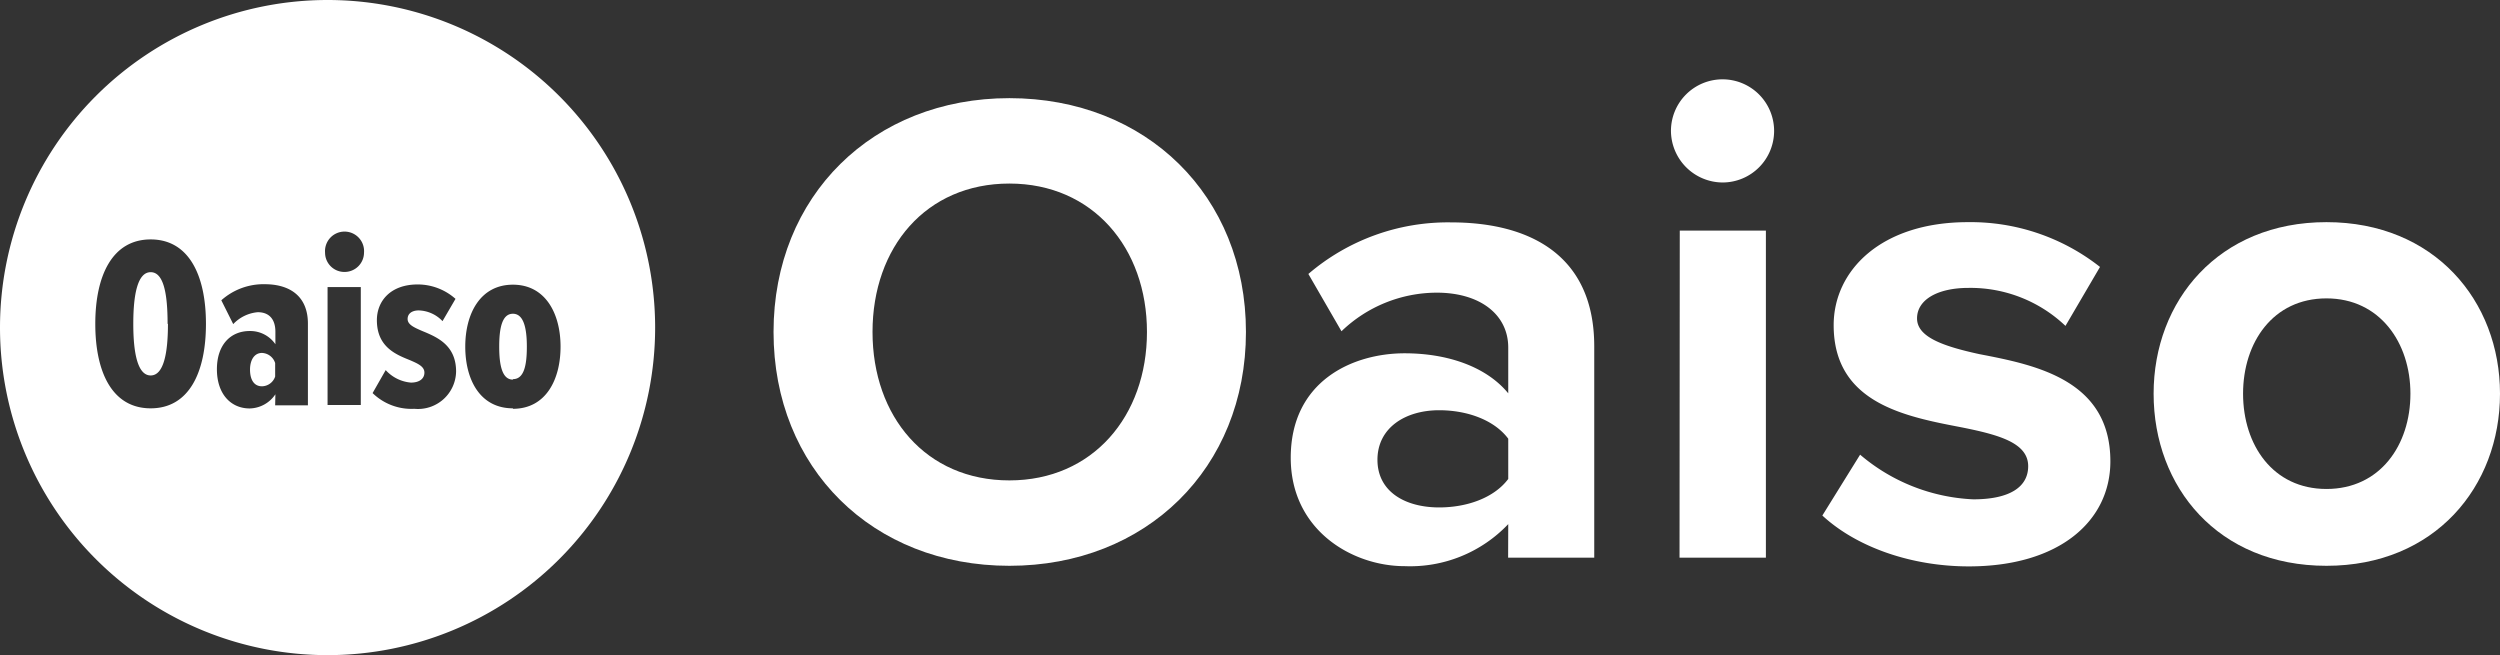 <svg xmlns="http://www.w3.org/2000/svg" viewBox="0 0 209.88 55"><rect x="0" y="0" width="209.88" height="55" fill="#333333" stroke="none"/><defs><style>.cls-1{fill:#fff;}</style></defs><g id="レイヤー_2" data-name="レイヤー 2"><g id="レイヤー_1-2" data-name="レイヤー 1"><path class="cls-1" d="M84.74,8.24c11.49,0,19.86,8.19,19.86,19.63S96.23,47.5,84.74,47.5s-19.8-8.19-19.8-19.63S73.3,8.24,84.74,8.24Zm0,7.17c-7,0-11.49,5.35-11.49,12.46s4.49,12.46,11.49,12.46,11.55-5.4,11.55-12.46S91.74,15.41,84.74,15.41Z"/><path class="cls-1" d="M126.62,44a11.35,11.35,0,0,1-8.7,3.53c-4.38,0-9.56-3-9.56-9.1,0-6.43,5.18-8.77,9.56-8.77,3.64,0,6.88,1.14,8.7,3.36V29.18c0-2.79-2.39-4.61-6-4.61a11.56,11.56,0,0,0-8,3.24L109.84,23a18,18,0,0,1,12-4.33c6.26,0,12,2.51,12,10.41V46.82h-7.23Zm0-7.17c-1.19-1.59-3.47-2.39-5.8-2.39-2.85,0-5.18,1.48-5.18,4.16s2.33,4,5.18,4c2.33,0,4.61-.8,5.8-2.39Z"/><path class="cls-1" d="M140.28,11a4.33,4.33,0,1,1,4.33,4.32A4.36,4.36,0,0,1,140.28,11Zm.74,8.36h7.23V46.82H141Z"/><path class="cls-1" d="M156.16,38.17a15.71,15.71,0,0,0,9.5,3.75c3.13,0,4.61-1.08,4.61-2.78,0-1.94-2.39-2.62-5.52-3.25-4.72-.91-10.81-2-10.81-8.59,0-4.61,4-8.65,11.27-8.65a17.56,17.56,0,0,1,11.09,3.76l-2.9,4.95a11.57,11.57,0,0,0-8.14-3.19c-2.61,0-4.32,1-4.32,2.56s2.16,2.33,5.23,3c4.73.91,11,2.16,11,9,0,5-4.27,8.82-11.89,8.82-4.78,0-9.39-1.59-12.29-4.27Z"/><path class="cls-1" d="M180.8,33.05c0-7.8,5.46-14.4,14.51-14.4s14.57,6.6,14.57,14.4S204.41,47.5,195.31,47.5,180.8,40.9,180.8,33.05Zm21.56,0c0-4.27-2.56-8-7.05-8s-7,3.7-7,8,2.5,8,7,8S202.36,37.37,202.36,33.05Z"/><path class="cls-1" d="M55,27.5A27.5,27.5,0,1,1,27.5,0,27.5,27.5,0,0,1,55,27.5ZM8,27.19c0,4.09,1.44,7.09,4.65,7.09s4.64-3,4.64-7.09-1.44-7.09-4.64-7.09S8,23.1,8,27.19Zm6.1,0c0,2.5-.37,4.33-1.45,4.33s-1.46-1.83-1.46-4.33.37-4.34,1.46-4.34S14.07,24.66,14.07,27.19Zm9,6.84h2.75V27.17c0-2.29-1.5-3.31-3.63-3.31a5.31,5.31,0,0,0-3.64,1.35l1,2a3.21,3.21,0,0,1,2.06-1c1,0,1.48.64,1.48,1.64v1.05a2.56,2.56,0,0,0-2.16-1.11c-1.58,0-2.75,1.13-2.75,3.21s1.17,3.29,2.75,3.29a2.66,2.66,0,0,0,2.16-1.19Zm0-2.42a1.19,1.19,0,0,1-1.11.82c-.68,0-1-.58-1-1.4s.37-1.4,1-1.4a1.21,1.21,0,0,1,1.11.85Zm5.82-8.78a1.63,1.63,0,0,0,1.64-1.62,1.64,1.64,0,1,0-3.27,0A1.62,1.62,0,0,0,28.9,22.83ZM27.5,34h2.79V24.1H27.5ZM31.28,33a4.67,4.67,0,0,0,3.5,1.32,3.2,3.2,0,0,0,3.51-3.13c0-2.26-1.66-2.91-2.86-3.41-.67-.29-1.21-.53-1.21-1s.39-.72.93-.72a2.86,2.86,0,0,1,2,.9l1.09-1.87a4.78,4.78,0,0,0-3.17-1.21c-2.28,0-3.43,1.39-3.43,3,0,2.24,1.59,2.88,2.76,3.35.67.29,1.23.53,1.23,1.05s-.43.84-1.13.84a3.22,3.22,0,0,1-2.12-1.05Zm11.78,1.32c2.78,0,4-2.47,4-5.22s-1.25-5.2-4-5.2-4,2.44-4,5.2S40.29,34.28,43.06,34.28Zm0-2.45c-.9,0-1.15-1.19-1.15-2.77s.25-2.76,1.15-2.76,1.17,1.2,1.17,2.76S44,31.83,43.06,31.83Z"/></g></g></svg>